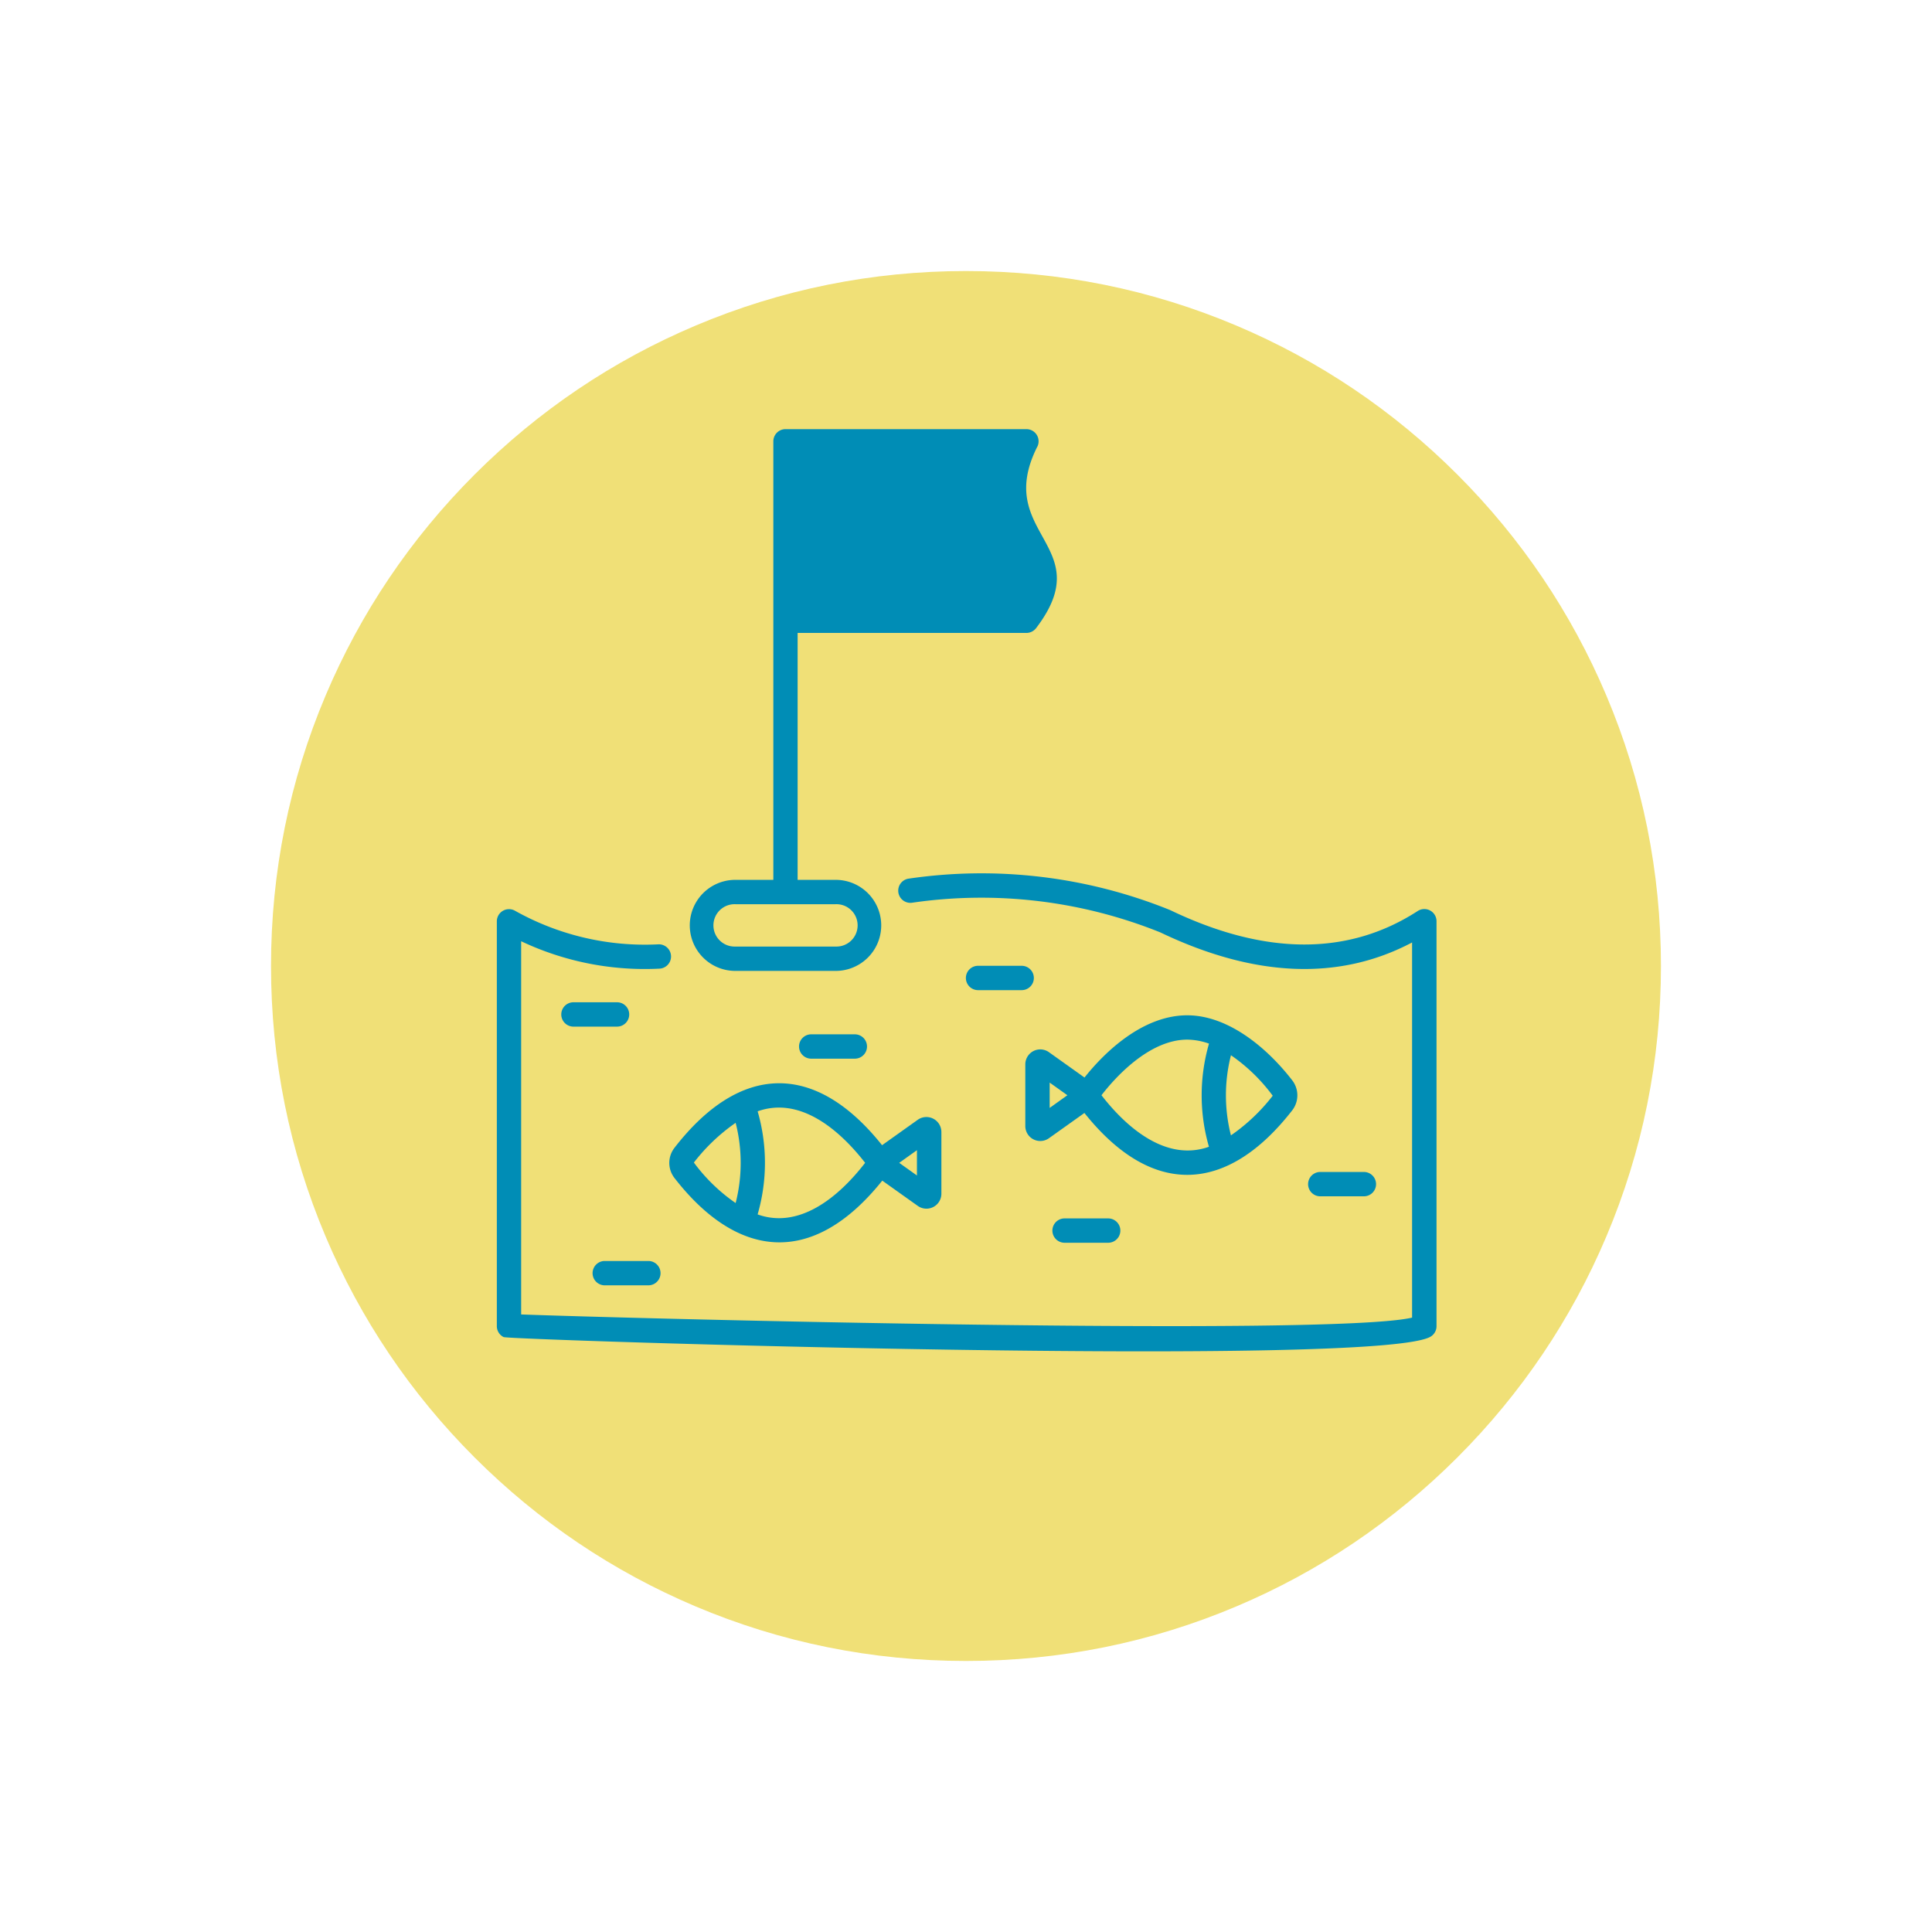 <svg xmlns="http://www.w3.org/2000/svg" xmlns:xlink="http://www.w3.org/1999/xlink" width="85.538" height="85.538" viewBox="0 0 85.538 85.538">
  <defs>
    <filter id="Trazado_874925" x="0" y="0" width="85.538" height="85.538" filterUnits="userSpaceOnUse">
      <feOffset dy="3" input="SourceAlpha"/>
      <feGaussianBlur stdDeviation="3" result="blur"/>
      <feFlood flood-opacity="0.161"/>
      <feComposite operator="in" in2="blur"/>
      <feComposite in="SourceGraphic"/>
    </filter>
  </defs>
  <g id="Grupo_1112803" data-name="Grupo 1112803" transform="translate(-1238.051 -2234)">
    <g transform="matrix(1, 0, 0, 1, 1238.05, 2234)" filter="url(#Trazado_874925)">
      <g id="Trazado_874925-2" data-name="Trazado 874925" transform="translate(9 6)" fill="#f0e077">
        <path d="M 33.769 66.038 C 29.412 66.038 25.186 65.185 21.209 63.503 C 17.366 61.878 13.915 59.551 10.951 56.587 C 7.987 53.623 5.66 50.172 4.035 46.329 C 2.353 42.352 1.5 38.126 1.5 33.769 C 1.5 29.412 2.353 25.186 4.035 21.209 C 5.66 17.366 7.987 13.915 10.951 10.951 C 13.915 7.987 17.366 5.66 21.209 4.035 C 25.186 2.353 29.412 1.5 33.769 1.5 C 38.126 1.5 42.352 2.353 46.329 4.035 C 50.171 5.66 53.622 7.987 56.586 10.951 C 59.55 13.915 61.877 17.366 63.502 21.209 C 65.185 25.186 66.038 29.412 66.038 33.769 C 66.038 38.126 65.185 42.352 63.502 46.329 C 61.877 50.172 59.55 53.623 56.586 56.587 C 53.622 59.551 50.171 61.878 46.329 63.503 C 42.352 65.185 38.126 66.038 33.769 66.038 Z" stroke="none"/>
        <path d="M 33.769 3 C 29.614 3 25.585 3.813 21.793 5.417 C 18.13 6.966 14.839 9.185 12.012 12.012 C 9.185 14.839 6.966 18.13 5.417 21.793 C 3.813 25.585 3 29.614 3 33.769 C 3 37.924 3.813 41.954 5.417 45.745 C 6.966 49.409 9.185 52.699 12.012 55.526 C 14.839 58.353 18.13 60.572 21.793 62.121 C 25.585 63.725 29.614 64.538 33.769 64.538 C 37.924 64.538 41.953 63.725 45.745 62.121 C 49.408 60.572 52.699 58.353 55.526 55.526 C 58.352 52.699 60.571 49.409 62.121 45.745 C 63.725 41.954 64.538 37.924 64.538 33.769 C 64.538 29.614 63.725 25.585 62.121 21.793 C 60.571 18.13 58.352 14.839 55.526 12.012 C 52.699 9.185 49.408 6.966 45.745 5.417 C 41.953 3.813 37.924 3 33.769 3 M 33.769 0 C 52.419 0 67.538 15.119 67.538 33.769 L 67.538 33.769 C 67.538 52.419 52.419 67.538 33.769 67.538 C 15.119 67.538 7.62939453125e-06 52.419 7.62939453125e-06 33.769 L 7.62939453125e-06 33.769 C 7.62939453125e-06 15.119 15.119 0 33.769 0 Z" stroke="none" fill="#fff"/>
      </g>
    </g>
    <g id="_x30_2_Aquaculture" transform="translate(1246.504 2234.928)">
      <g id="Grupo_1112802" data-name="Grupo 1112802" transform="translate(13.547 18.072)">
        <path id="Trazado_979913" data-name="Trazado 979913" d="M54.866,248.84a.538.538,0,0,0-.55.021c-3.069,1.989-6.752,1.977-10.945-.033l-.041-.018a22.253,22.253,0,0,0-11.573-1.379.539.539,0,0,0,.164,1.065,21.213,21.213,0,0,1,11,1.313c4.181,2,7.925,2.148,11.145.445v16.61c-3.608.842-34.847.033-39.445-.141V250.2a12.793,12.793,0,0,0,6.143,1.212.539.539,0,0,0-.051-1.076,11.753,11.753,0,0,1-6.369-1.489.539.539,0,0,0-.8.471v17.925a.539.539,0,0,0,.3.482c.251.126,38.891,1.374,41.058-.029a.539.539,0,0,0,.246-.452V249.313A.539.539,0,0,0,54.866,248.84Z" transform="translate(-13.547 -227.527)" fill="#008db6"/>
        <path id="Trazado_979914" data-name="Trazado 979914" d="M113.514,357.259l-1.574,1.121c-2.979-3.733-6.3-3.617-9.191.116a1.087,1.087,0,0,0,0,1.336c2.755,3.548,6.091,4,9.2.116l1.569,1.117a.661.661,0,0,0,1.048-.539V357.8A.663.663,0,0,0,113.514,357.259Zm-8.057,3.682a7.783,7.783,0,0,1-1.849-1.793,8.347,8.347,0,0,1,1.849-1.759A7.18,7.18,0,0,1,105.457,360.941Zm.974.5a8.2,8.2,0,0,0,0-4.561c1.836-.655,3.561.741,4.759,2.28C109.992,360.712,108.263,362.1,106.431,361.445Zm7.053-1.72-.785-.56.785-.56Z" transform="translate(-94.887 -326.677)" fill="#008db6"/>
        <path id="Trazado_979915" data-name="Trazado 979915" d="M298.055,323.443c-1.112-1.436-2.828-2.871-4.643-2.871-2.1,0-3.828,1.845-4.548,2.755l-1.573-1.121a.662.662,0,0,0-1.048.539v2.729a.662.662,0,0,0,1.048.539l1.569-1.117c3.069,3.845,6.393,3.492,9.2-.116A1.087,1.087,0,0,0,298.055,323.443Zm-10.734,1.229v-1.121l.785.56Zm7.053,1.72c-1.836.655-3.569-.746-4.759-2.281.552-.716,2.078-2.462,3.8-2.462a2.939,2.939,0,0,1,.961.177A8.221,8.221,0,0,0,294.373,326.392Zm.974-.5a7.182,7.182,0,0,1,0-3.552,7.777,7.777,0,0,1,1.849,1.793A8.328,8.328,0,0,1,295.348,325.887Z" transform="translate(-262.848 -294.62)" fill="#008db6"/>
        <path id="Trazado_979916" data-name="Trazado 979916" d="M49.777,314.391a.539.539,0,0,0-.539-.539H47.308a.539.539,0,0,0,0,1.078h1.931A.539.539,0,0,0,49.777,314.391Z" transform="translate(-43.919 -288.477)" fill="#008db6"/>
        <path id="Trazado_979917" data-name="Trazado 979917" d="M258.057,295.023h-1.931a.539.539,0,0,0,0,1.078h1.931a.539.539,0,0,0,0-1.078Z" transform="translate(-234.823 -271.263)" fill="#008db6"/>
        <path id="Trazado_979918" data-name="Trazado 979918" d="M300.762,425.386a.539.539,0,1,0,0,1.078h1.931a.539.539,0,0,0,0-1.078Z" transform="translate(-275.629 -390.442)" fill="#008db6"/>
        <path id="Trazado_979919" data-name="Trazado 979919" d="M434.649,402.5a.539.539,0,0,0,0-1.078h-1.931a.539.539,0,1,0,0,1.078Z" transform="translate(-396.264 -368.534)" fill="#008db6"/>
        <path id="Trazado_979920" data-name="Trazado 979920" d="M63.46,448.429h1.931a.539.539,0,1,0,0-1.078H63.46a.539.539,0,0,0,0,1.078Z" transform="translate(-58.685 -410.522)" fill="#008db6"/>
        <path id="Trazado_979921" data-name="Trazado 979921" d="M170.011,330.386a.539.539,0,1,0,0,1.078h1.931a.539.539,0,1,0,0-1.078Z" transform="translate(-156.095 -303.592)" fill="#008db6"/>
        <path id="Trazado_979922" data-name="Trazado 979922" d="M128.471,18.852a.539.539,0,0,0-.483-.78H117.323a.539.539,0,0,0-.539.539V38.027H115.1a2.015,2.015,0,1,0,0,4.031h4.445a2.015,2.015,0,1,0,0-4.031h-1.686V27.095h10.126a.545.545,0,0,0,.431-.211c2.811-3.682-1.9-4.139.052-8.031Zm-8.924,20.253a.938.938,0,1,1,0,1.875H115.1a.938.938,0,1,1,0-1.875Z" transform="translate(-104.545 -18.072)" fill="#008db6"/>
      </g>
    </g>
  </g>
</svg>
